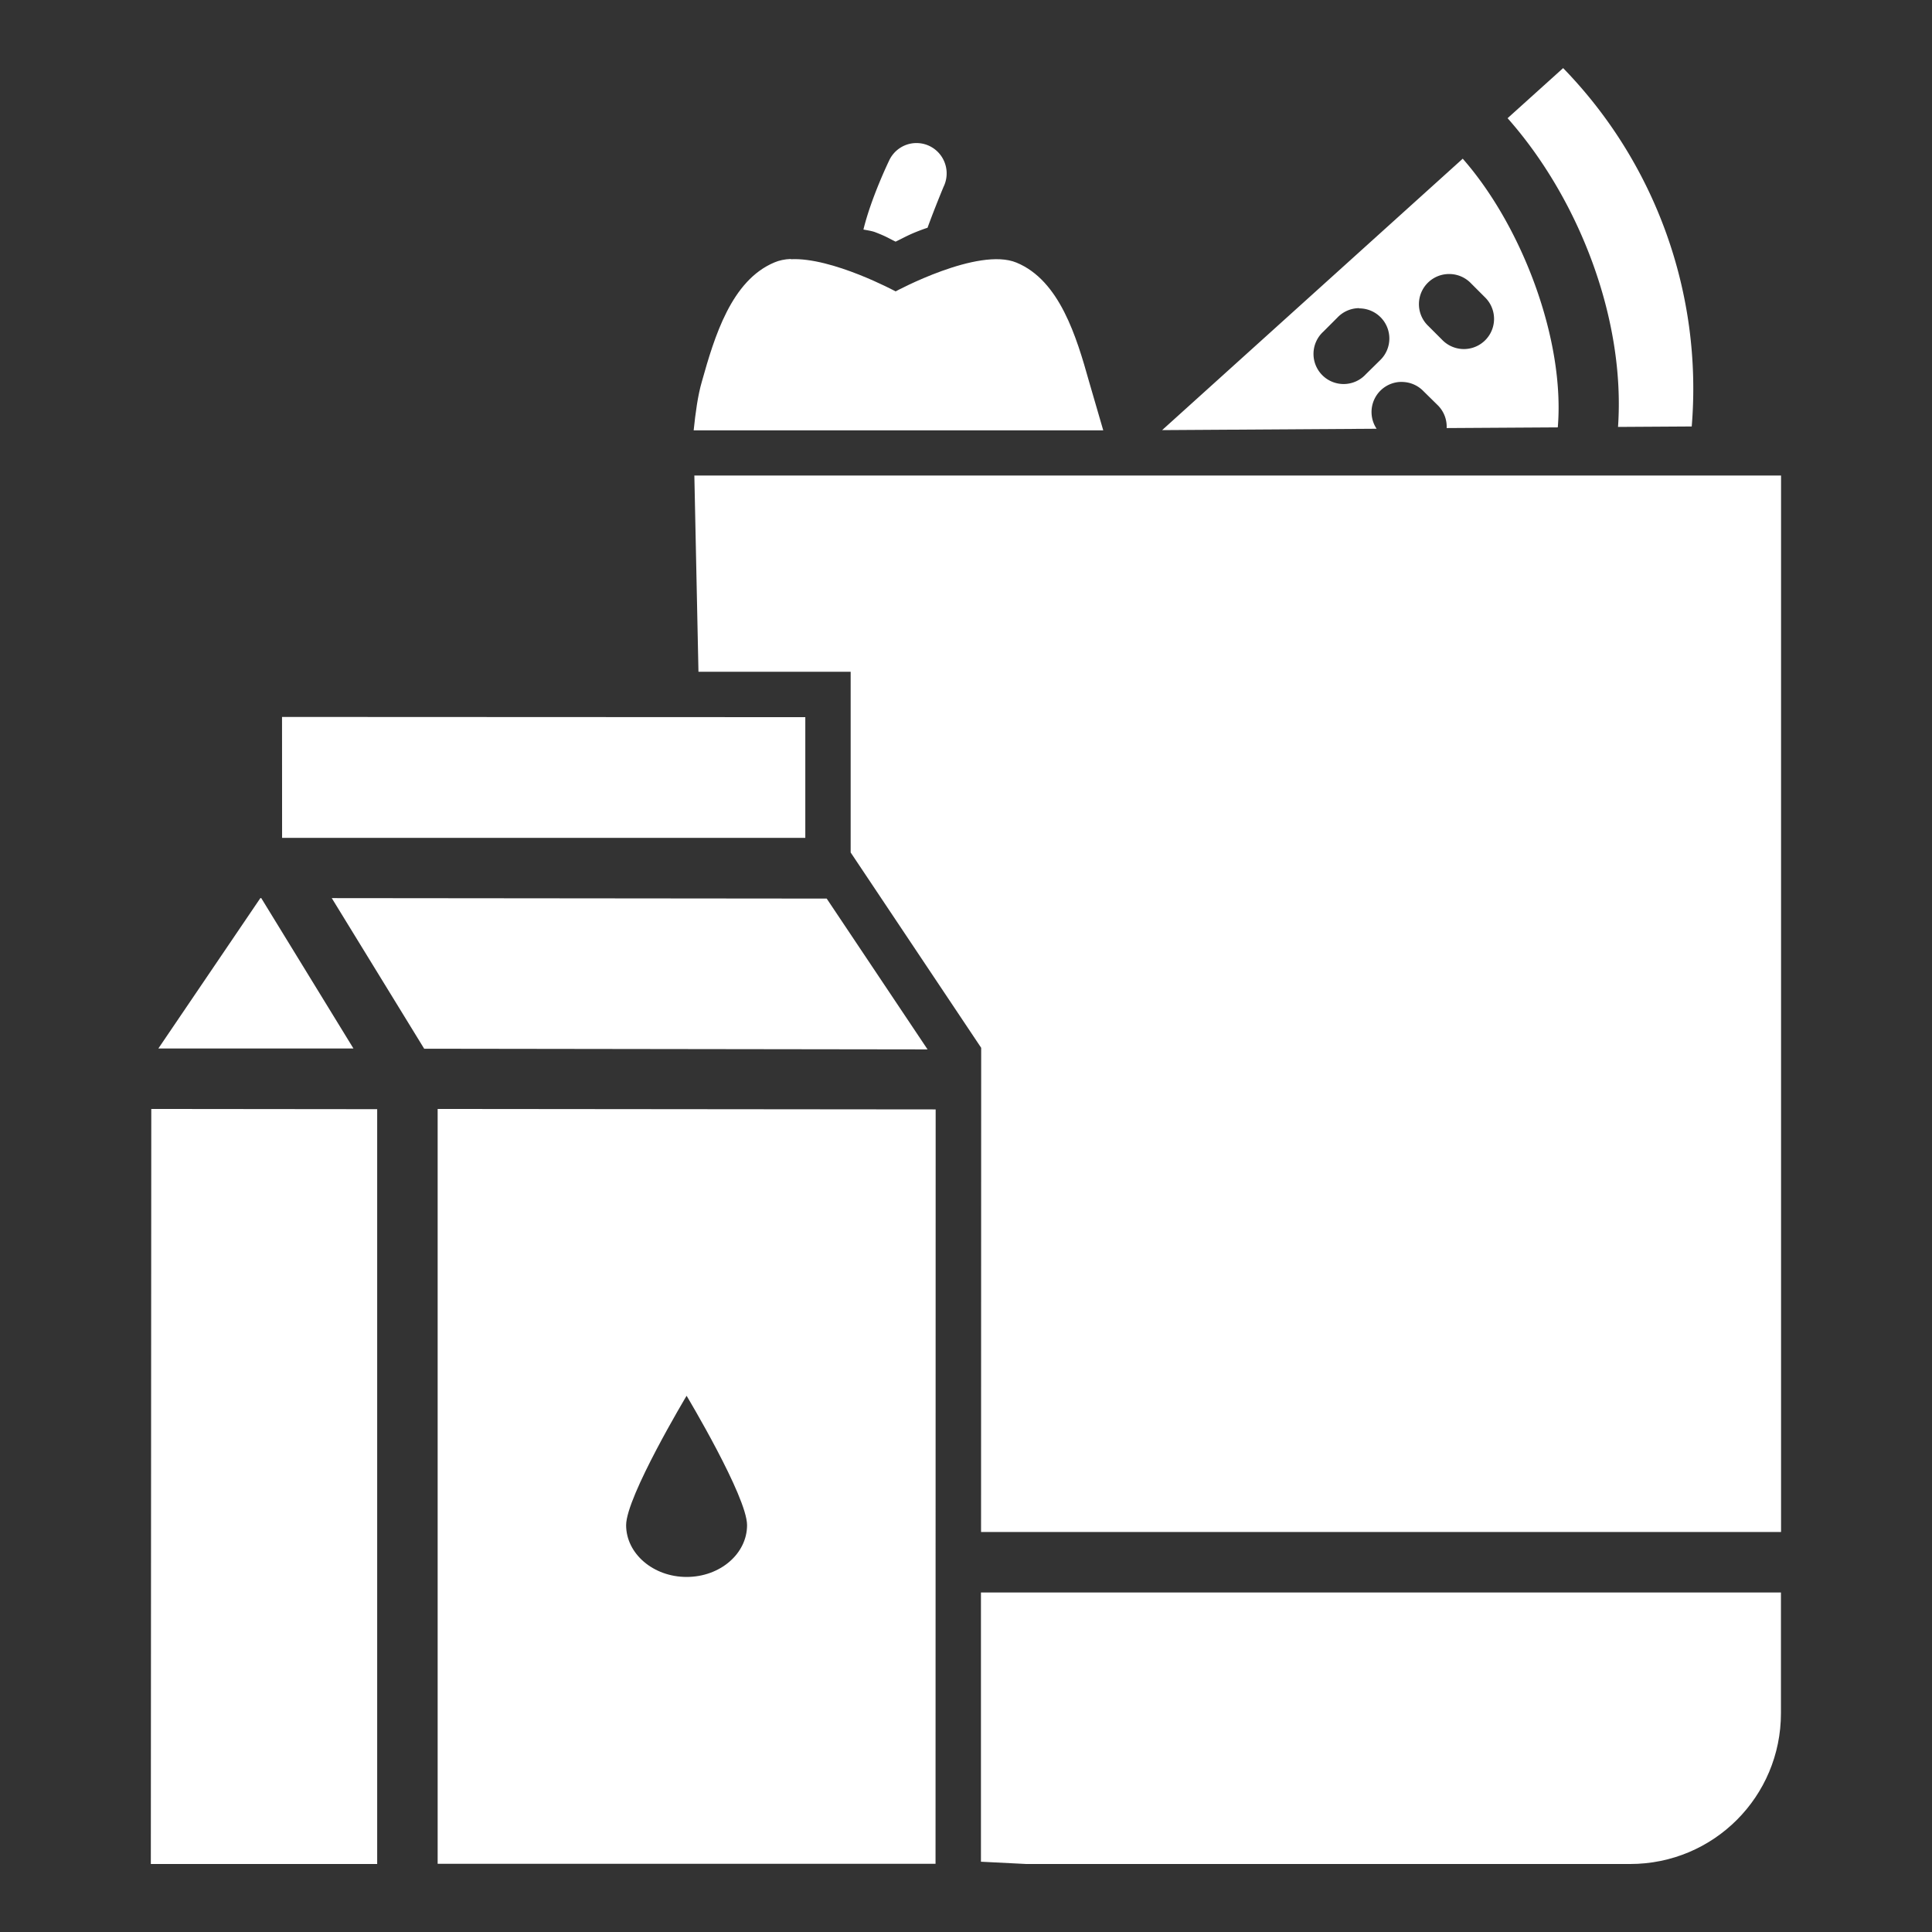 <svg fill="#FFFFFF" xmlns:dc="http://purl.org/dc/elements/1.1/" xmlns:cc="http://creativecommons.org/ns#" xmlns:rdf="http://www.w3.org/1999/02/22-rdf-syntax-ns#" xmlns:svg="http://www.w3.org/2000/svg" xmlns="http://www.w3.org/2000/svg" xmlns:sodipodi="http://sodipodi.sourceforge.net/DTD/sodipodi-0.dtd" xmlns:inkscape="http://www.inkscape.org/namespaces/inkscape" viewBox="0 0 8.467 8.467" version="1.1" x="0px" y="0px"><rect x="0" y="0" width="8.467" height="8.467" fill="#333333" stroke="none"/><g transform="translate(0,-288.533)"><path style="opacity:1;fill:#FFFFFF;fill-opacity:1;stroke:none;stroke-width:1;stroke-linecap:butt;stroke-linejoin:round;stroke-miterlimit:4;stroke-dasharray:none;stroke-opacity:1" d="m 3.043,290.617 0.018,0.86 0.667,0 0,0.792 0.572,0.856 -5.292e-4,2.122 3.506,0 c -4.23e-5,-1.896 0,-4.63 0,-4.63 z m 1.256,4.895 0,1.18 0.199,0.01 2.646,0 c 0.366,0 0.661,-0.295 0.661,-0.661 -1.06e-5,-0.176 5.3e-6,-0.323 0,-0.529 z"></path><path d="m 1.236,291.675 c -2.038e-4,0.177 2.593e-4,0.53 2.593e-4,0.53 0,0 1.529,0 2.293,0 l 0,-0.529 z" style="" fill="#FFFFFF" fill-opacity="1" fill-rule="evenodd" stroke="none"></path><path d="m 1.141,292.469 -0.447,0.659 0.855,0 -0.404,-0.659 z" style="" fill="#FFFFFF" fill-opacity="1" fill-rule="evenodd" stroke="none"></path><path d="m 1.454,292.469 0.405,0.66 2.206,0.003 -0.442,-0.661 z" style="" fill="#FFFFFF" fill-opacity="1" fill-rule="evenodd" stroke="none"></path><path d="m 0.663,293.393 -0.002,3.309 0.992,0 0,-3.308 z" style="" fill="#FFFFFF" fill-opacity="1" fill-rule="evenodd" stroke="none"></path><path style="" d="m 1.918,293.393 0,3.308 2.182,0 5.291e-4,-3.306 z m 1.091,1.257 c 0,0 0.265,0.442 0.265,0.567 0,0.125 -0.118,0.227 -0.265,0.227 -0.146,0 -0.265,-0.102 -0.265,-0.227 0,-0.125 0.265,-0.567 0.265,-0.567 z" fill="#FFFFFF" fill-opacity="1" fill-rule="evenodd" stroke="none"></path><path d="m 6.851,288.831 -0.244,0.22 c 0.312,0.352 0.517,0.88 0.484,1.353 l 0.323,-0.002 c 0.048,-0.581 -0.158,-1.154 -0.564,-1.571 z m -0.44,0.397 -1.318,1.19 0.94,-0.006 a 0.132,0.132 0 0 1 0.1,-0.205 0.132,0.132 0 0 1 0.015,0 0.132,0.132 0 0 1 0.09,0.04 l 0.063,0.062 a 0.132,0.132 0 0 1 0.039,0.1 l 0.487,-0.003 c 0.032,-0.381 -0.155,-0.88 -0.417,-1.178 z m -0.056,0.506 a 0.132,0.132 0 0 1 9.625e-4,0 0.132,0.132 0 0 1 0.091,0.041 l 0.062,0.062 a 0.132,0.132 0 1 1 -0.187,0.187 l -0.062,-0.062 a 0.132,0.132 0 0 1 0.095,-0.228 z m -0.399,0.15 a 0.132,0.132 0 0 1 4.813e-4,0 l 0,4.8e-4 a 0.132,0.132 0 0 1 0.092,0.227 l -0.063,0.062 a 0.132,0.132 0 1 1 -0.186,-0.187 l 0.062,-0.062 a 0.132,0.132 0 0 1 0.095,-0.041 z" style="opacity:1;fill:#FFFFFF;fill-opacity:1;stroke:none;stroke-width:0.55;stroke-linecap:round;stroke-linejoin:round;stroke-miterlimit:4;stroke-dasharray:none;stroke-dashoffset:0;stroke-opacity:1"></path><path d="m 3.465,289.668 c -0.026,0.001 -0.05,0.006 -0.071,0.015 -0.189,0.079 -0.263,0.326 -0.318,0.522 -0.018,0.062 -0.028,0.137 -0.036,0.214 l 1.795,0 -0.062,-0.213 c -0.055,-0.196 -0.129,-0.444 -0.318,-0.522 -0.168,-0.07 -0.53,0.126 -0.53,0.126 0,0 -0.278,-0.15 -0.459,-0.141 z" style="" fill="#FFFFFF" fill-opacity="1" fill-rule="evenodd" stroke="none"></path><path d="m 4.02,289.16 a 0.132,0.133 0 0 0 -0.124,0.078 c 0,0 -0.078,0.161 -0.112,0.301 0.016,0.003 0.036,0.006 0.05,0.011 0.052,0.02 0.058,0.026 0.091,0.042 0.042,-0.02 0.06,-0.033 0.134,-0.059 0.002,-5.3e-4 0.004,-0.001 0.006,-0.002 0.03,-0.083 0.07,-0.179 0.07,-0.179 A 0.132,0.133 0 0 0 4.02,289.16 Z" style="color:#000000;font-style:normal;font-variant:normal;font-weight:normal;font-stretch:normal;font-size:medium;line-height:normal;font-family:sans-serif;text-indent:0;text-align:start;text-decoration:none;text-decoration-line:none;text-decoration-style:solid;text-decoration-color:#000000;letter-spacing:normal;word-spacing:normal;text-transform:none;direction:ltr;writing-mode:lr-tb;baseline-shift:baseline;text-anchor:start;white-space:normal;clip-rule:nonzero;display:inline;overflow:visible;visibility:visible;opacity:1;isolation:auto;mix-blend-mode:normal;color-interpolation:sRGB;color-interpolation-filters:linearRGB;solid-color:#000000;solid-opacity:1;fill:#FFFFFF;fill-opacity:1;fill-rule:evenodd;stroke:none;stroke-width:1;stroke-linecap:round;stroke-linejoin:round;stroke-miterlimit:4;stroke-dasharray:none;stroke-dashoffset:0;stroke-opacity:1;color-rendering:auto;image-rendering:auto;shape-rendering:auto;text-rendering:auto;enable-background:accumulate"></path></g></svg>
